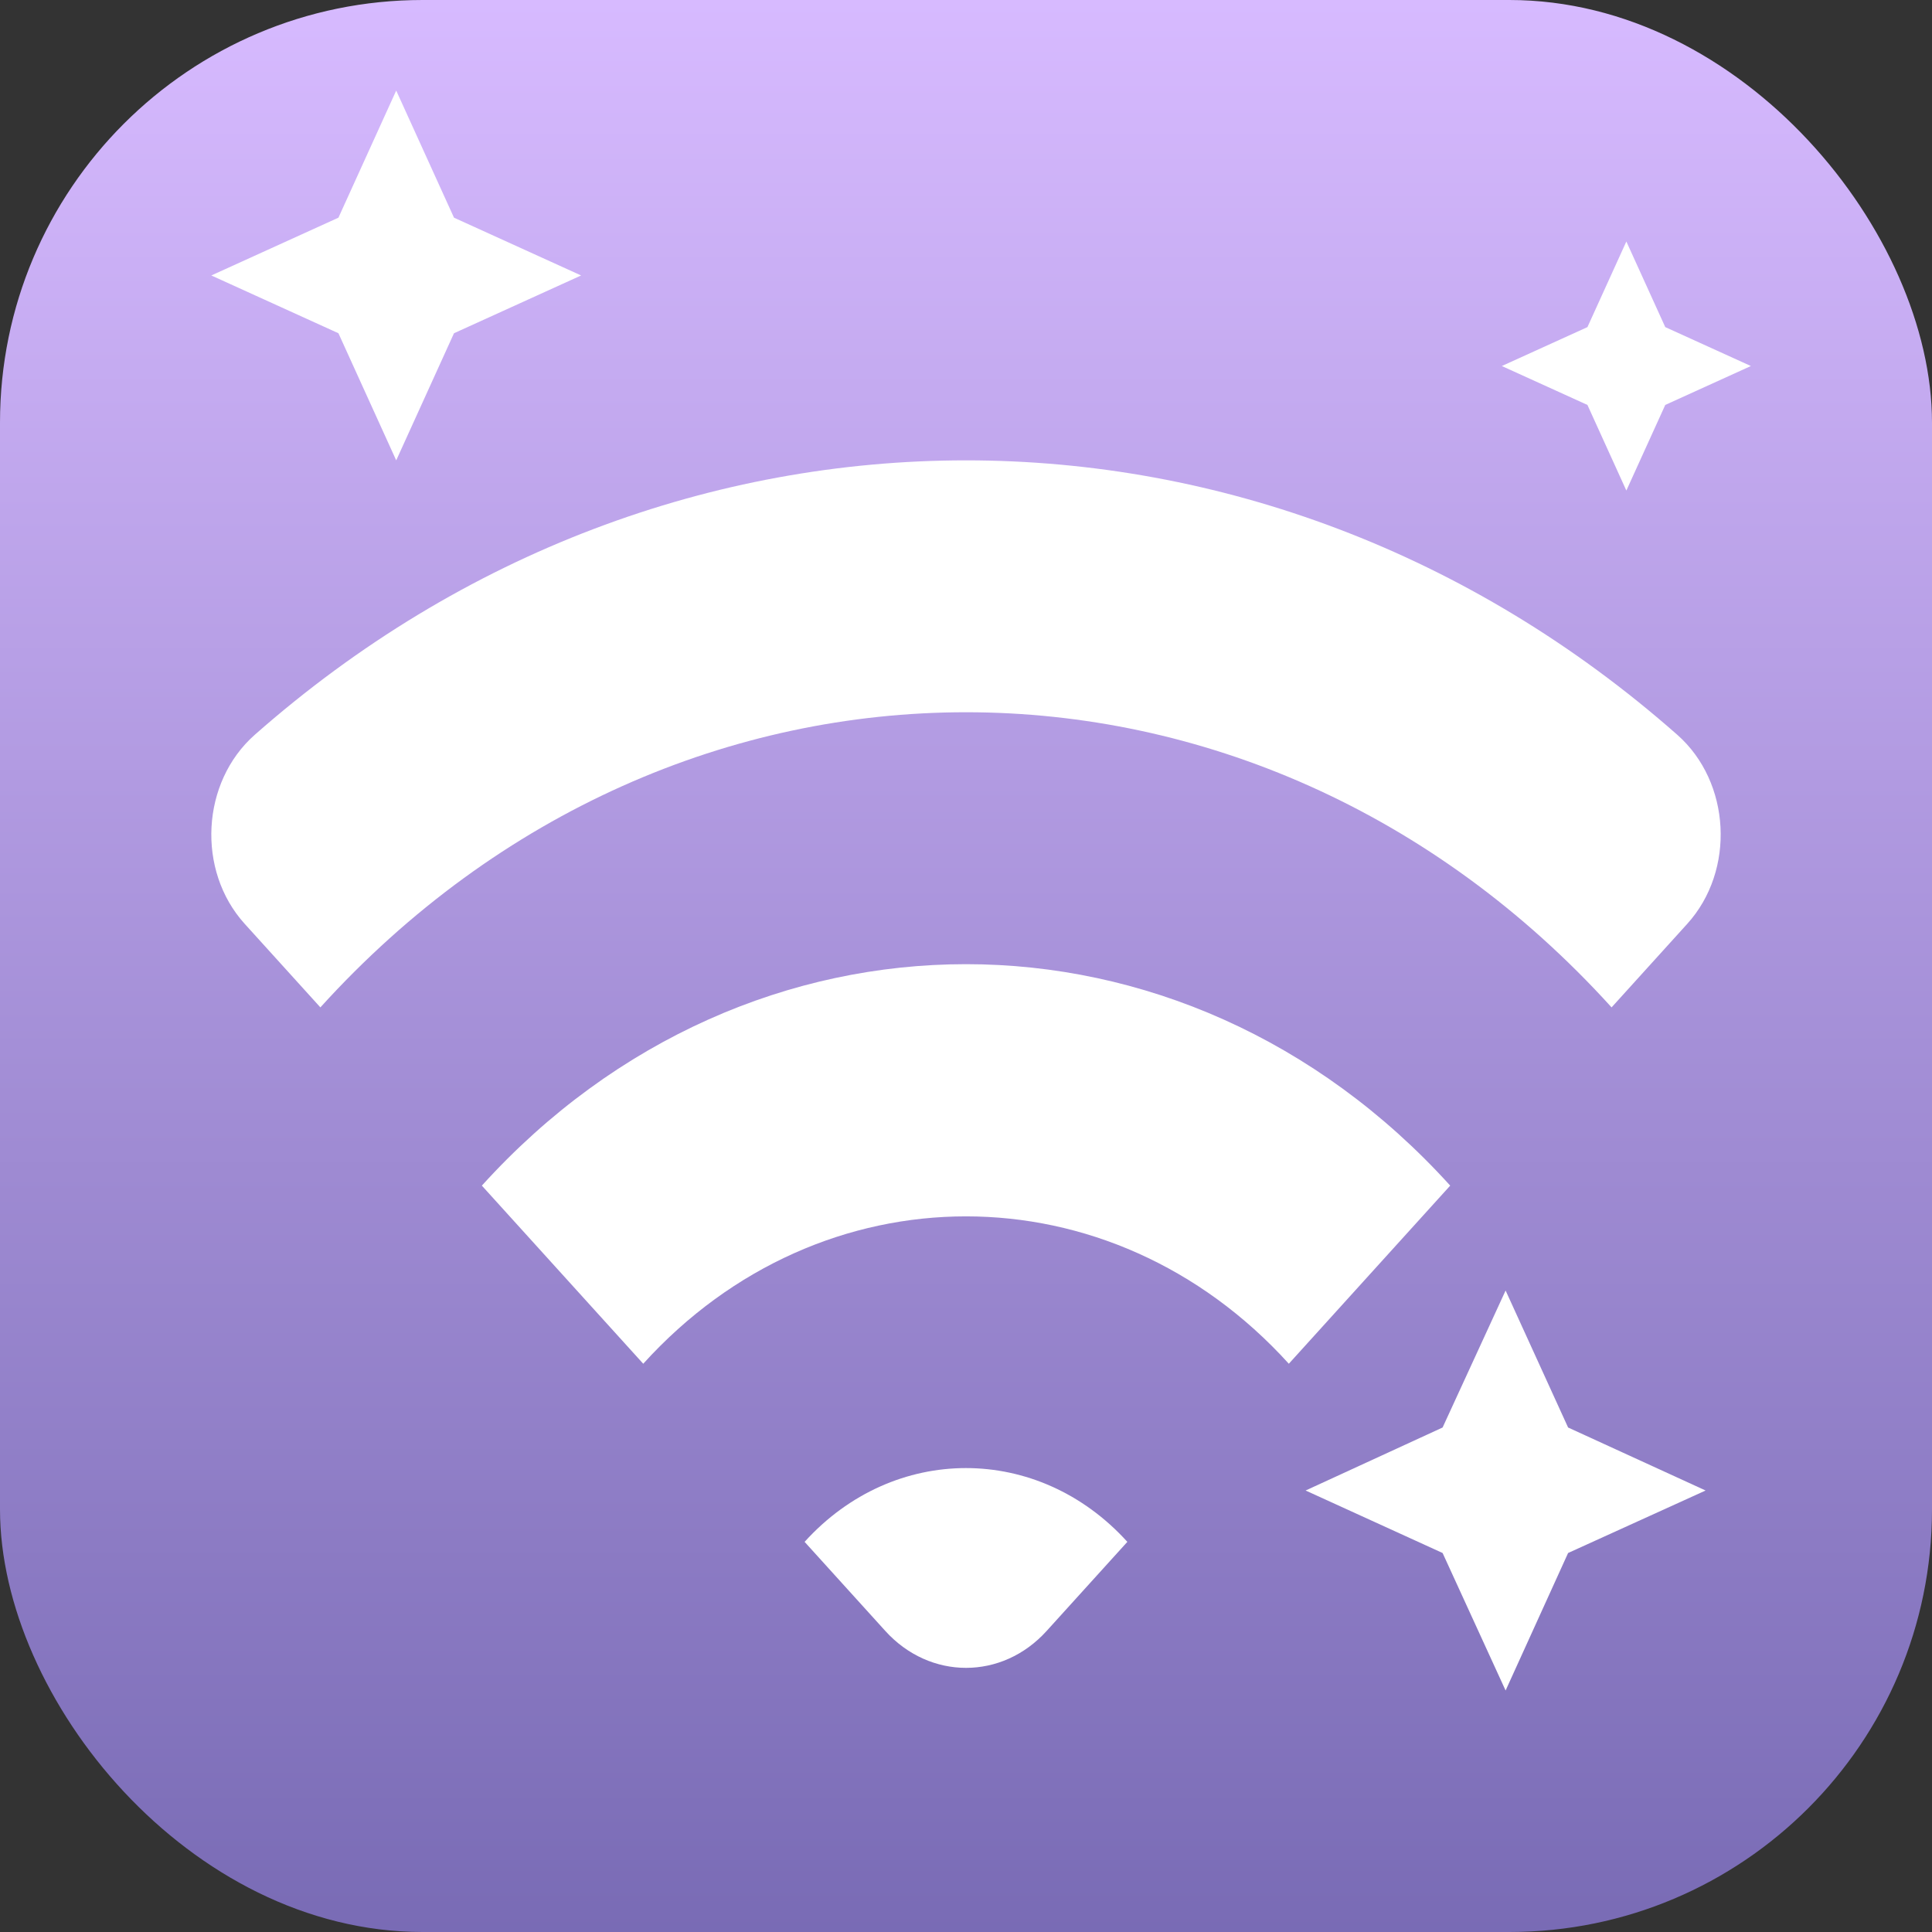 <svg width="256" height="256" viewBox="0 0 256 256" fill="none" xmlns="http://www.w3.org/2000/svg">
<rect x="0" y="0" width="256" height="256" fill="#333333" stroke="none"/>
<rect width="256" height="256" rx="56" fill="url(#paint0_linear_992_99)"/>
<path fill-rule="evenodd" clip-rule="evenodd" d="M106.614 204.304L117.305 216.105C123.218 222.632 132.79 222.632 138.688 216.105L149.379 204.304C137.569 191.269 118.424 191.269 106.614 204.304ZM63.849 157.101L85.232 180.703C108.807 154.665 147.186 154.665 170.777 180.703L192.159 157.101C156.728 117.977 99.28 117.977 63.849 157.101ZM223.567 122.417L213.542 133.484C166.301 81.341 89.708 81.341 42.452 133.484L32.426 122.417C26.014 115.34 26.664 103.625 33.757 97.366C88.74 48.878 167.268 48.878 222.252 97.366C229.344 103.625 229.979 115.34 223.567 122.417Z" fill="white"/>
<path d="M199.5 171L191.152 189.152L173 197.5L191.152 205.781L199.5 224L207.781 205.781L226 197.5L207.781 189.152" fill="white"/>
<path d="M52.5 12L44.844 28.844L28 36.5L44.844 44.156L52.5 61L60.156 44.156L77 36.5L60.156 28.844" fill="white"/>
<path d="M215.5 32L210.344 43.344L199 48.5L210.344 53.656L215.5 65L220.656 53.656L232 48.5L220.656 43.344" fill="white"/>
<defs>
<linearGradient id="paint0_linear_992_99" x1="128" y1="0" x2="128" y2="256" gradientUnits="userSpaceOnUse">
<stop stop-color="#D7BAFF"/>
<stop offset="1" stop-color="#796BB5"/>
</linearGradient>
</defs>
</svg>
